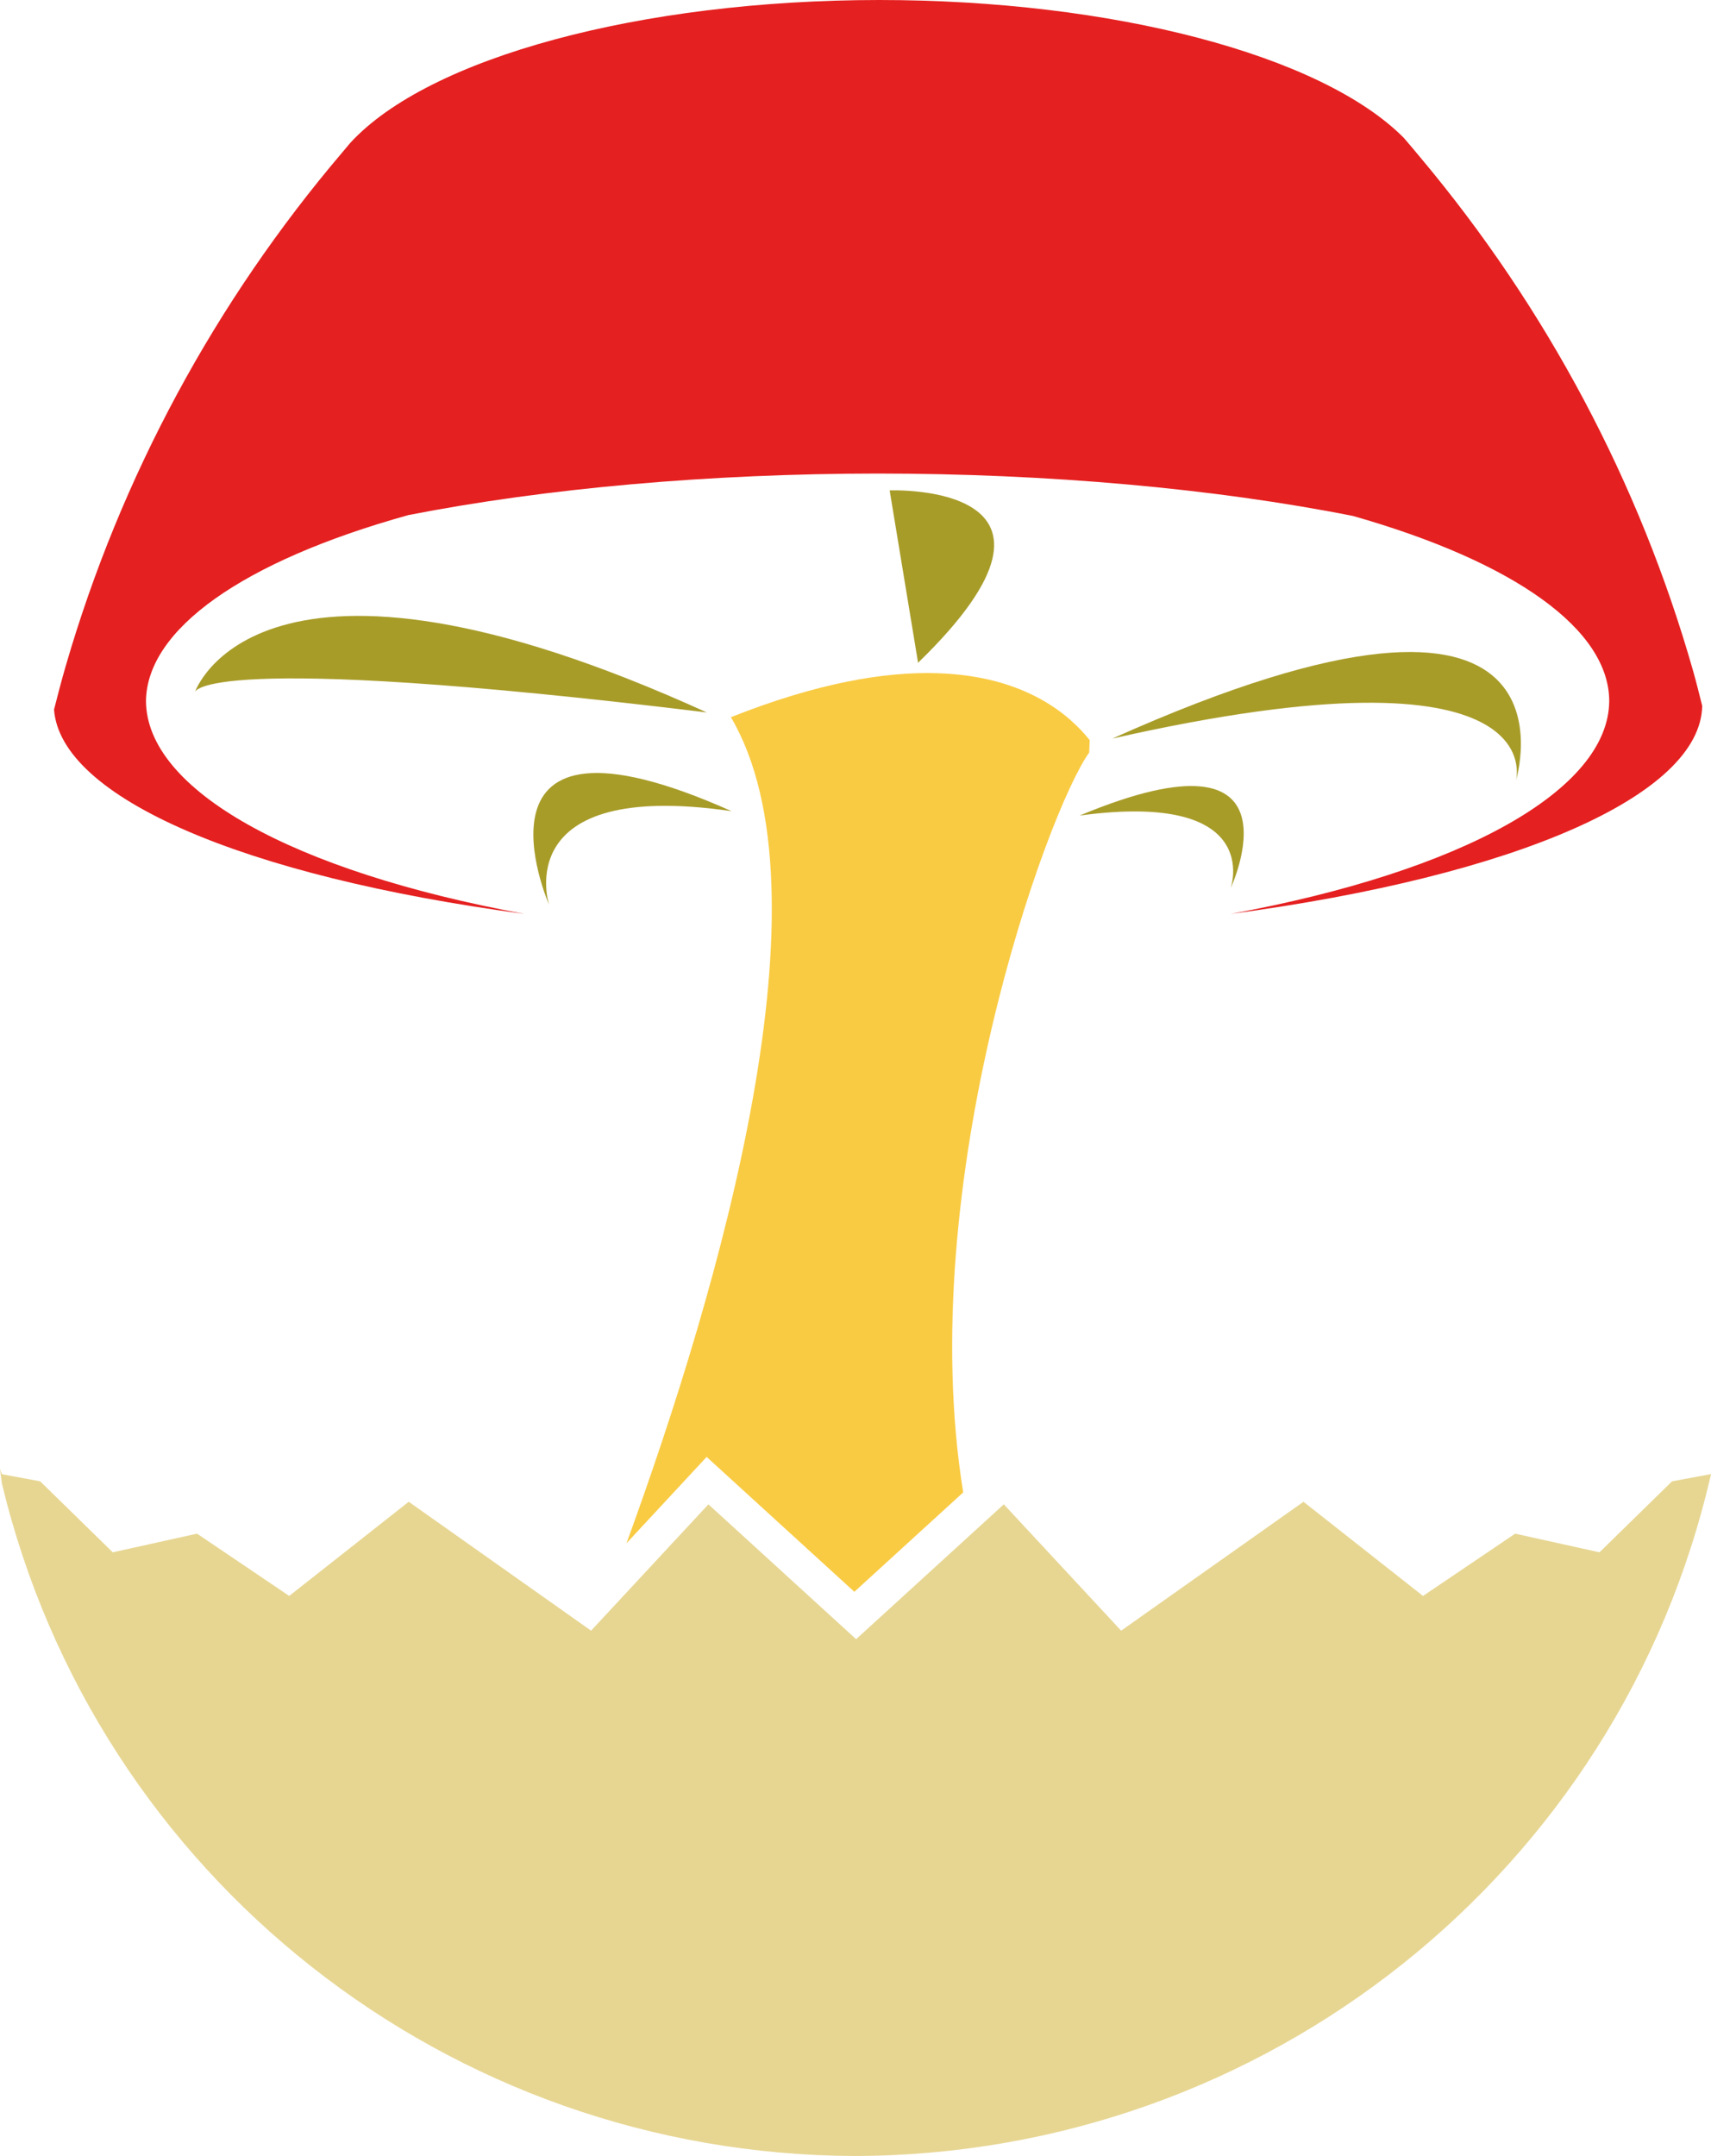 <?xml version="1.0" encoding="UTF-8" standalone="no"?>
<!-- Created with Inkscape (http://www.inkscape.org/) -->

<svg
   width="114.334mm"
   height="144.014mm"
   viewBox="0 0 114.334 144.014"
   version="1.1"
   id="svg1"
   inkscape:version="1.4 (86a8ad7, 2024-10-11)"
   sodipodi:docname="logo_color.svg"
   xmlns:inkscape="http://www.inkscape.org/namespaces/inkscape"
   xmlns:sodipodi="http://sodipodi.sourceforge.net/DTD/sodipodi-0.dtd"
   xmlns="http://www.w3.org/2000/svg"
   xmlns:svg="http://www.w3.org/2000/svg">
  <sodipodi:namedview
     id="namedview1"
     pagecolor="#505050"
     bordercolor="#eeeeee"
     borderopacity="1"
     inkscape:showpageshadow="0"
     inkscape:pageopacity="0"
     inkscape:pagecheckerboard="0"
     inkscape:deskcolor="#505050"
     inkscape:document-units="mm"
     showgrid="false"
     inkscape:zoom="0.84871982"
     inkscape:cx="140.21117"
     inkscape:cy="233.88166"
     inkscape:window-width="1366"
     inkscape:window-height="705"
     inkscape:window-x="-8"
     inkscape:window-y="-8"
     inkscape:window-maximized="1"
     inkscape:current-layer="g74">
    <inkscape:grid
       id="grid74"
       units="mm"
       originx="-1.035"
       originy="-1.662"
       spacingx="1"
       spacingy="1"
       empcolor="#0099e5"
       empopacity="0.302"
       color="#0099e5"
       opacity="0.149"
       empspacing="5"
       enabled="true"
       visible="false"/>
  </sodipodi:namedview>
  <defs
     id="defs1"/>
  <g
     inkscape:label="Capa 1"
     inkscape:groupmode="layer"
     id="layer1"
     transform="translate(-1.035,-1.662)">
    <g
       id="g74"
       transform="translate(-51.018,-52.177)">
      <path
         d="m 110.8,53.839 c -15.937,0.009 -30.116,3.842 -35.35,9.555 -0.175,0.202 -0.342,0.41 -0.515,0.614 -8.486,9.978 -14.804,21.648 -18.479,34.28 -0.284,0.975 -0.54,1.959 -0.792,2.945 0.427,5.854 12.595,11.138 31.437,13.652 -15.567,-2.856 -25.251,-8.299 -25.294,-14.216 0.057,-4.799 6.475,-9.346 17.536,-12.424 9.202,-1.799 20.14,-2.767 31.354,-2.775 11.376,0.002 22.471,0.992 31.763,2.833 10.862,3.091 17.119,7.608 17.126,12.365 -0.042,5.917 -9.727,11.36 -25.293,14.216 19.151,-2.548 31.4,-7.952 31.506,-13.899 -0.2,-0.78 -0.389,-1.565 -0.609,-2.338 -3.588,-12.593 -9.805,-24.238 -18.168,-34.222 -0.386,-0.461 -0.769,-0.926 -1.165,-1.38 -5.504,-5.538 -19.464,-9.204 -35.057,-9.206 z"
         style="fill:#e52020;fill-opacity:1;stroke-width:0;stroke-opacity:0.98"
         id="path66"/>
      <path
         d="m 52.053,151.958 c 0.045,0.33 0.081,0.66 0.13,0.99 6.32,26.266 29.871,44.819 57.004,44.905 27.398,-0.066 51.12,-18.956 57.201,-45.549 l -0.069,0.013 -2.537,0.472 -4.802,4.696 -0.046,0.045 -0.044,-0.01 -5.589,-1.237 -6.099,4.121 -0.059,0.04 -0.031,-0.024 -7.956,-6.267 -12.146,8.583 -0.039,0.028 -0.022,-0.024 -7.818,-8.417 -9.87,9.008 -9.87,-9.008 -7.82,8.419 -0.02,0.021 -0.035,-0.025 -12.15,-8.586 -7.962,6.271 -0.025,0.02 -0.049,-0.033 -6.11,-4.128 -5.631,1.246 -0.003,5.1e-4 -0.004,-0.004 -4.844,-4.737 -2.552,-0.475 c -0.053,-0.118 -0.097,-0.237 -0.132,-0.356 z"
         style="fill:#e7d692;fill-opacity:1;stroke-width:0;stroke-opacity:0.98"
         id="path70"/>
      <path
         id="path69"
         style="fill:#f9cb43;fill-opacity:1;stroke:#000000;stroke-width:0;stroke-dasharray:none;stroke-opacity:1"
         d="m 114.677,98.806 c -3.483,-0.107 -7.989,0.639 -13.783,2.94 6.891,11.704 -0.671,37.886 -6.978,55.18 l 5.357,-5.768 9.87,9.009 7.273,-6.639 c -3.346,-20.725 5.635,-45.571 8.421,-49.422 l 0.031,-0.829 c -1.318,-1.652 -4.267,-4.289 -10.191,-4.47 z"/>
      <path
         style="fill:#a89c29;fill-opacity:1;stroke:#000000;stroke-width:0;stroke-dasharray:none;stroke-opacity:1"
         d="m 99.282,101.429 c -34.078,-4.159 -34.212,-1.342 -34.212,-1.342 0,0 4.159,-12.343 34.212,1.342 z"
         id="path71"/>
      <path
         style="fill:#a89c29;fill-opacity:1;stroke:#000000;stroke-width:0;stroke-dasharray:none;stroke-opacity:1"
         d="m 126.384,103.173 c 29.651,-6.708 26.967,2.817 26.967,2.817 0,0 5.367,-17.307 -26.967,-2.817 z"
         id="path72"/>
      <path
         style="fill:#a89c29;fill-opacity:1;stroke:#000000;stroke-width:0;stroke-dasharray:none;stroke-opacity:1"
         d="M 113.401,98.111 C 125.854,86.024 111.502,86.596 111.502,86.596 Z"
         id="path73"/>
      <path
         style="fill:#a89c29;fill-opacity:1;stroke:#000000;stroke-width:0;stroke-dasharray:none;stroke-opacity:1"
         d="m 124.198,108.316 c 15.355,-6.408 10.095,4.842 10.095,4.842 0,0 2.269,-6.516 -10.095,-4.842 z"
         id="path74"/>
      <path
         style="fill:#a89c29;fill-opacity:1;stroke:#000000;stroke-width:0;stroke-dasharray:none;stroke-opacity:1"
         d="m 100.935,108.022 c -18.543,-8.281 -12.191,6.258 -12.191,6.258 0,0 -2.741,-8.421 12.191,-6.258 z"
         id="path74-7"/>
    </g>
  </g>
</svg>
